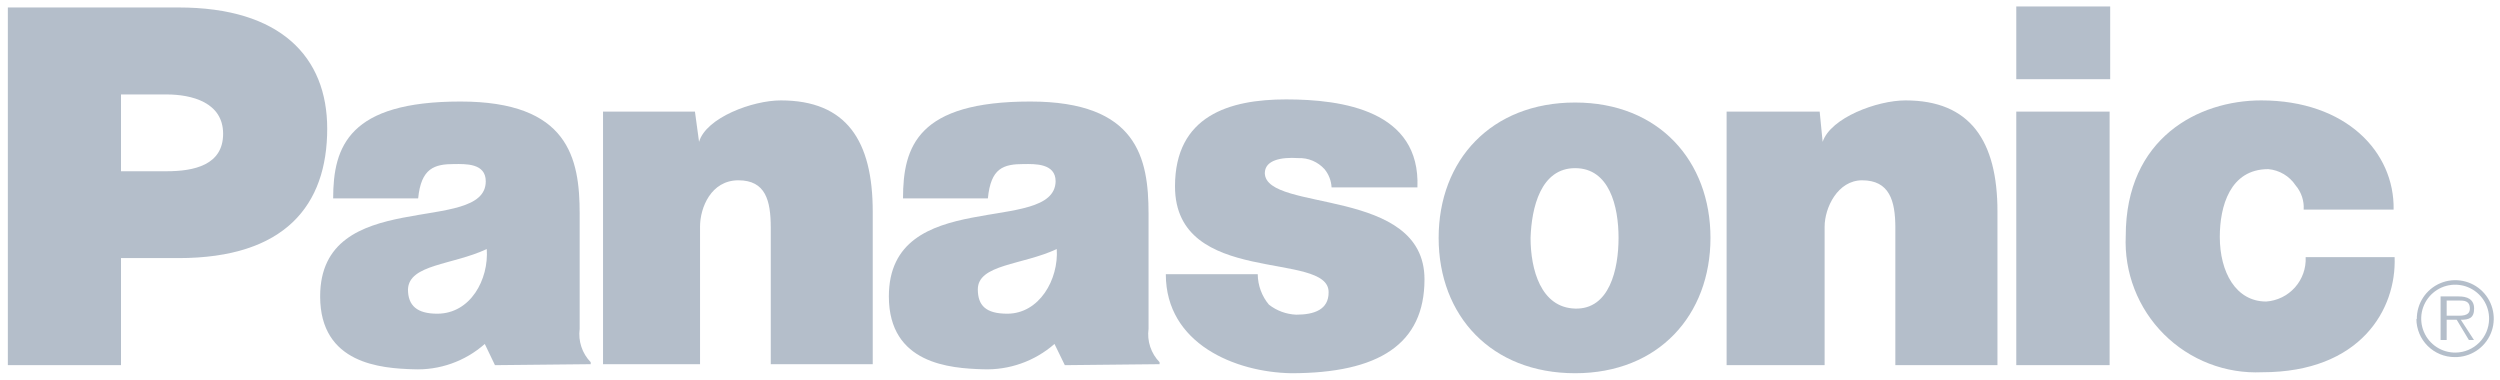 <svg width="138" height="21" viewBox="0 0 138 21" fill="none" xmlns="http://www.w3.org/2000/svg">
<g opacity="0.3" clip-path="url(#clip0_1_866)">
<path fill-rule="evenodd" clip-rule="evenodd" d="M33.287 6.159H38.361L38.588 7.83C38.978 6.494 41.539 5.542 43.1 5.542C46.731 5.542 48.175 7.775 48.175 11.678V20.103H42.546V12.576C42.546 11.07 42.265 9.953 40.758 9.953C39.252 9.953 38.642 11.46 38.642 12.514V20.103H33.287V6.159Z" fill="#05264E"/>
<path fill-rule="evenodd" clip-rule="evenodd" d="M0.433 20.157V0.412H9.857C15.494 0.412 18.062 3.145 18.062 7.103C18.062 11.343 15.72 14.247 9.857 14.247H6.679V20.157H0.433ZM9.193 9.453C10.7 9.453 12.316 9.118 12.316 7.384C12.316 5.651 10.583 5.214 9.193 5.214H6.679V9.453H9.193Z" fill="#05264E"/>
<path fill-rule="evenodd" clip-rule="evenodd" d="M95.309 6.159H100.446L100.61 7.83C101.055 6.494 103.623 5.542 105.185 5.542C108.753 5.542 110.26 7.775 110.26 11.678V20.157H104.623V12.576C104.623 11.07 104.295 9.953 102.788 9.953C101.445 9.953 100.719 11.46 100.719 12.514V20.157H95.309V6.159Z" fill="#05264E"/>
<path fill-rule="evenodd" clip-rule="evenodd" d="M69.427 15.137C69.433 15.751 69.651 16.345 70.044 16.816C70.476 17.154 71.003 17.347 71.551 17.37C72.55 17.37 73.339 17.089 73.339 16.144C73.394 13.802 64.86 15.863 64.86 10.289C64.86 6.385 67.866 5.487 70.989 5.487C74.112 5.487 78.414 6.104 78.242 10.344H73.503C73.484 9.975 73.347 9.622 73.112 9.336C72.93 9.135 72.705 8.976 72.454 8.87C72.203 8.765 71.932 8.716 71.66 8.727C70.716 8.665 69.818 8.837 69.818 9.563C69.88 11.733 78.632 10.289 78.632 15.418C78.632 18.986 76.126 20.602 71.27 20.602C68.202 20.548 64.353 18.986 64.353 15.137H69.427Z" fill="#05264E"/>
<path fill-rule="evenodd" clip-rule="evenodd" d="M127.163 11.569C127.193 11.083 127.034 10.604 126.718 10.234C126.55 9.981 126.328 9.768 126.067 9.613C125.806 9.457 125.513 9.363 125.211 9.336C123.087 9.336 122.533 11.405 122.533 13.076C122.533 15.028 123.423 16.644 125.094 16.644C125.705 16.602 126.276 16.322 126.683 15.863C127.091 15.405 127.302 14.805 127.272 14.193H132.183C132.292 17.089 130.286 20.548 124.875 20.548C123.874 20.594 122.874 20.432 121.939 20.07C121.005 19.709 120.156 19.156 119.447 18.448C118.738 17.739 118.184 16.891 117.822 15.957C117.459 15.022 117.295 14.023 117.341 13.021C117.341 7.611 121.362 5.542 124.82 5.542C129.505 5.542 132.183 8.392 132.128 11.569H127.163Z" fill="#05264E"/>
<path fill-rule="evenodd" clip-rule="evenodd" d="M27.322 20.157L26.76 18.986C25.672 19.949 24.252 20.45 22.801 20.384C21.068 20.329 17.672 20.103 17.672 16.363C17.672 10.234 26.814 13.021 26.814 10.008C26.814 9.001 25.698 9.055 25.089 9.055C23.972 9.055 23.246 9.282 23.082 10.952H18.39C18.39 8.056 19.288 5.604 25.417 5.604C31.382 5.604 31.998 8.727 31.998 11.796V18.151C31.954 18.484 31.985 18.823 32.091 19.142C32.196 19.462 32.373 19.753 32.607 19.993V20.103L27.314 20.157H27.322ZM26.869 13.748C24.972 14.637 22.575 14.583 22.52 15.973C22.52 16.87 23.02 17.316 24.136 17.316C25.979 17.316 26.986 15.418 26.869 13.748ZM58.778 20.157L58.208 18.986C57.116 19.942 55.699 20.442 54.249 20.384C52.469 20.329 49.065 20.103 49.065 16.363C49.065 10.234 58.208 13.021 58.27 10.008C58.27 9.001 57.099 9.055 56.537 9.055C55.366 9.055 54.695 9.282 54.531 10.952H49.846C49.846 8.056 50.682 5.604 56.873 5.604C62.783 5.604 63.4 8.727 63.4 11.796V18.151C63.355 18.484 63.386 18.823 63.492 19.142C63.597 19.462 63.774 19.753 64.009 19.993V20.103L58.77 20.157H58.778ZM58.333 13.748C56.436 14.637 53.976 14.583 53.976 15.973C53.976 16.87 54.429 17.316 55.6 17.316C57.38 17.316 58.442 15.418 58.333 13.748Z" fill="#05264E"/>
<path fill-rule="evenodd" clip-rule="evenodd" d="M116.451 20.157V6.159H111.298V20.157H116.451ZM111.298 4.371H116.482V0.358H111.298V4.371Z" fill="#05264E"/>
<path fill-rule="evenodd" clip-rule="evenodd" d="M86.947 5.659C91.576 5.659 94.418 8.891 94.418 13.131C94.418 17.37 91.576 20.602 86.947 20.602C82.317 20.602 79.413 17.425 79.413 13.131C79.413 8.837 82.317 5.659 86.947 5.659ZM84.487 13.131C84.487 14.864 85.049 16.98 86.947 17.034C88.844 17.089 89.344 14.864 89.344 13.131C89.344 11.398 88.844 9.282 86.947 9.282C85.049 9.282 84.542 11.46 84.487 13.131Z" fill="#05264E"/>
<path fill-rule="evenodd" clip-rule="evenodd" d="M135.501 17.425C135.837 17.425 136.336 17.479 136.336 17.034C136.336 16.589 136.001 16.589 135.727 16.589H135.056V17.425H135.501ZM136.618 18.768H136.282L135.61 17.651H135.056V18.768H134.72V16.363H135.727C136.172 16.363 136.571 16.503 136.571 17.034C136.571 17.565 136.282 17.651 135.837 17.651L136.563 18.768H136.618ZM137.398 17.62C137.404 17.247 137.299 16.88 137.096 16.567C136.892 16.255 136.6 16.009 136.256 15.864C135.912 15.718 135.533 15.678 135.167 15.75C134.8 15.821 134.464 16 134.2 16.264C133.936 16.528 133.757 16.865 133.685 17.231C133.614 17.597 133.654 17.977 133.8 18.32C133.945 18.664 134.19 18.956 134.503 19.16C134.816 19.363 135.183 19.469 135.556 19.462C136.042 19.454 136.506 19.258 136.85 18.914C137.194 18.57 137.39 18.106 137.398 17.62ZM133.409 17.62C133.403 17.197 133.523 16.782 133.754 16.428C133.984 16.075 134.316 15.798 134.705 15.633C135.094 15.468 135.524 15.424 135.939 15.505C136.354 15.586 136.735 15.789 137.034 16.087C137.333 16.386 137.535 16.767 137.616 17.182C137.697 17.597 137.653 18.027 137.488 18.416C137.323 18.805 137.046 19.137 136.692 19.367C136.339 19.598 135.924 19.718 135.501 19.712C134.94 19.712 134.402 19.489 134.005 19.093C133.608 18.696 133.385 18.158 133.385 17.596L133.409 17.62Z" fill="#05264E"/>
</g>
<defs>
<clipPath id="clip0_1_866">
<rect width="137.215" height="20.245" fill="white" transform="translate(0.433 0.358)"/>
</clipPath>
</defs>
</svg>
